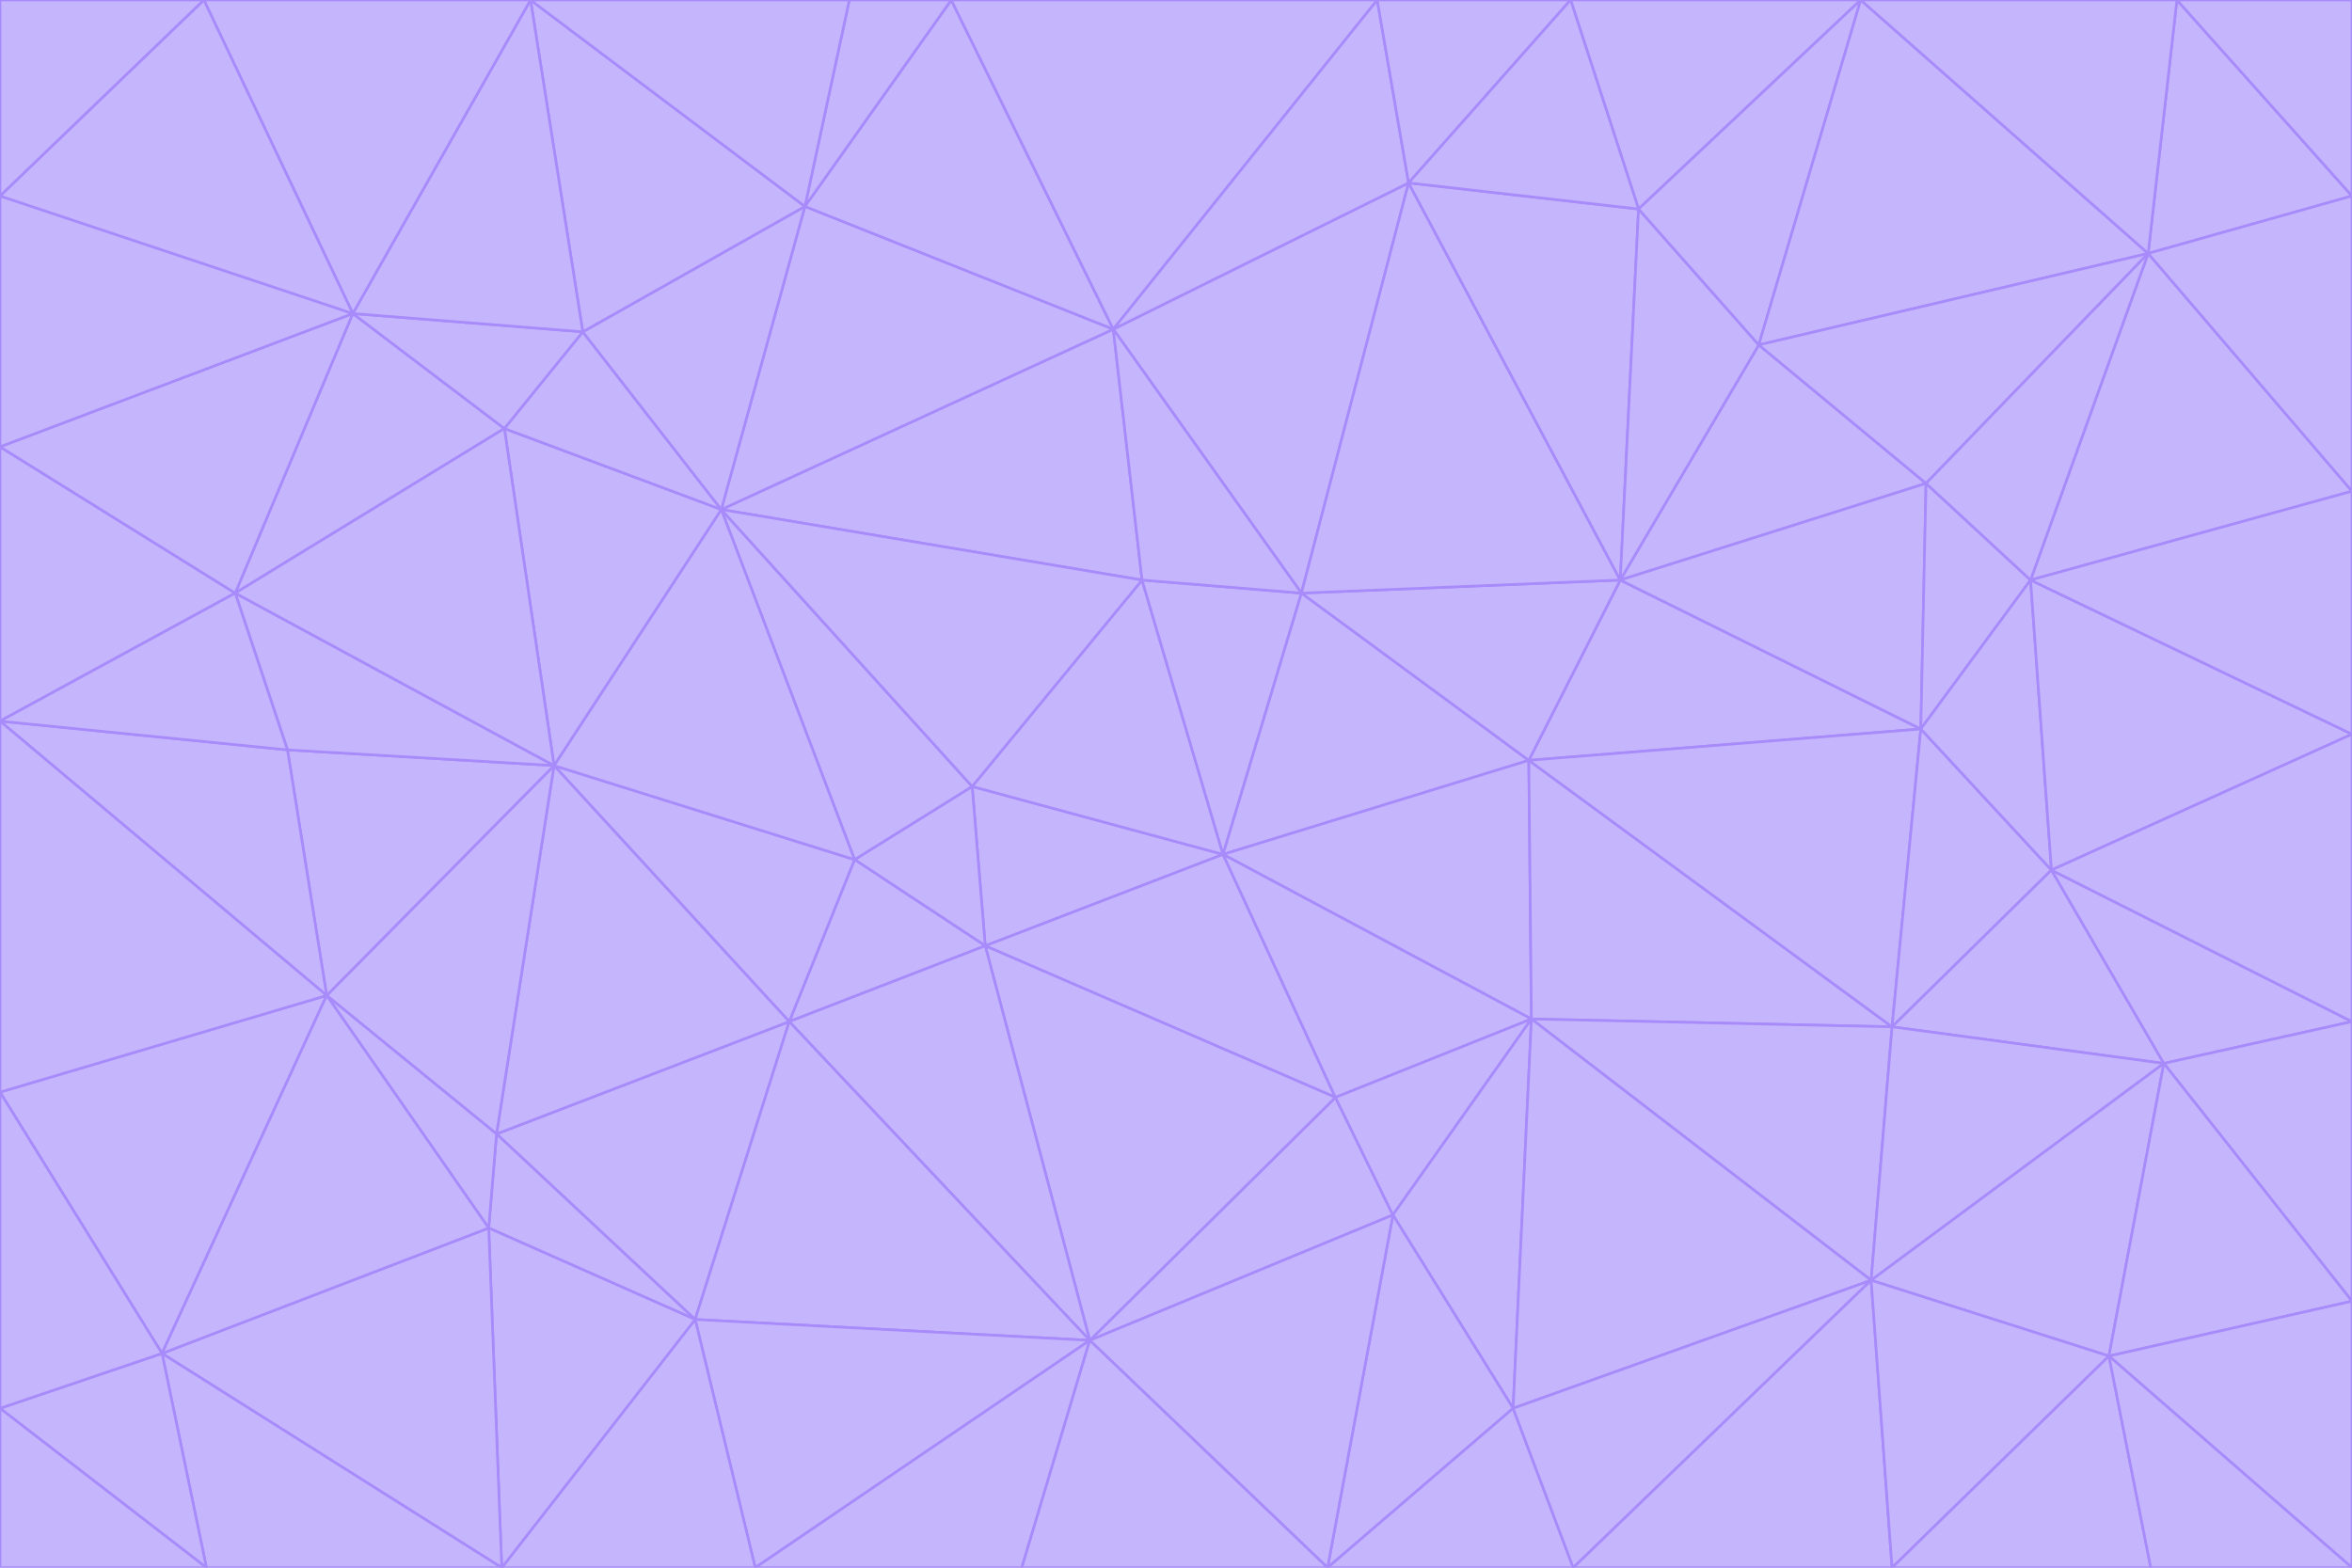 <svg id="visual" viewBox="0 0 900 600" width="900" height="600" xmlns="http://www.w3.org/2000/svg" xmlns:xlink="http://www.w3.org/1999/xlink" version="1.1"><g stroke-width="1" stroke-linejoin="bevel"><path d="M468 327L372 301L377 362Z" fill="#c4b5fd" stroke="#a78bfa"></path><path d="M372 301L327 329L377 362Z" fill="#c4b5fd" stroke="#a78bfa"></path><path d="M468 327L437 222L372 301Z" fill="#c4b5fd" stroke="#a78bfa"></path><path d="M372 301L276 195L327 329Z" fill="#c4b5fd" stroke="#a78bfa"></path><path d="M468 327L498 227L437 222Z" fill="#c4b5fd" stroke="#a78bfa"></path><path d="M327 329L302 391L377 362Z" fill="#c4b5fd" stroke="#a78bfa"></path><path d="M377 362L511 420L468 327Z" fill="#c4b5fd" stroke="#a78bfa"></path><path d="M533 465L511 420L417 513Z" fill="#c4b5fd" stroke="#a78bfa"></path><path d="M468 327L585 291L498 227Z" fill="#c4b5fd" stroke="#a78bfa"></path><path d="M586 390L585 291L468 327Z" fill="#c4b5fd" stroke="#a78bfa"></path><path d="M417 513L511 420L377 362Z" fill="#c4b5fd" stroke="#a78bfa"></path><path d="M511 420L586 390L468 327Z" fill="#c4b5fd" stroke="#a78bfa"></path><path d="M533 465L586 390L511 420Z" fill="#c4b5fd" stroke="#a78bfa"></path><path d="M302 391L417 513L377 362Z" fill="#c4b5fd" stroke="#a78bfa"></path><path d="M426 126L276 195L437 222Z" fill="#c4b5fd" stroke="#a78bfa"></path><path d="M437 222L276 195L372 301Z" fill="#c4b5fd" stroke="#a78bfa"></path><path d="M327 329L212 293L302 391Z" fill="#c4b5fd" stroke="#a78bfa"></path><path d="M539 70L426 126L498 227Z" fill="#c4b5fd" stroke="#a78bfa"></path><path d="M498 227L426 126L437 222Z" fill="#c4b5fd" stroke="#a78bfa"></path><path d="M276 195L212 293L327 329Z" fill="#c4b5fd" stroke="#a78bfa"></path><path d="M735 279L620 222L585 291Z" fill="#c4b5fd" stroke="#a78bfa"></path><path d="M585 291L620 222L498 227Z" fill="#c4b5fd" stroke="#a78bfa"></path><path d="M190 434L266 505L302 391Z" fill="#c4b5fd" stroke="#a78bfa"></path><path d="M302 391L266 505L417 513Z" fill="#c4b5fd" stroke="#a78bfa"></path><path d="M212 293L190 434L302 391Z" fill="#c4b5fd" stroke="#a78bfa"></path><path d="M533 465L579 539L586 390Z" fill="#c4b5fd" stroke="#a78bfa"></path><path d="M586 390L724 393L585 291Z" fill="#c4b5fd" stroke="#a78bfa"></path><path d="M508 600L579 539L533 465Z" fill="#c4b5fd" stroke="#a78bfa"></path><path d="M508 600L533 465L417 513Z" fill="#c4b5fd" stroke="#a78bfa"></path><path d="M190 434L187 470L266 505Z" fill="#c4b5fd" stroke="#a78bfa"></path><path d="M426 126L308 79L276 195Z" fill="#c4b5fd" stroke="#a78bfa"></path><path d="M276 195L193 164L212 293Z" fill="#c4b5fd" stroke="#a78bfa"></path><path d="M289 600L417 513L266 505Z" fill="#c4b5fd" stroke="#a78bfa"></path><path d="M289 600L391 600L417 513Z" fill="#c4b5fd" stroke="#a78bfa"></path><path d="M223 127L193 164L276 195Z" fill="#c4b5fd" stroke="#a78bfa"></path><path d="M212 293L125 381L190 434Z" fill="#c4b5fd" stroke="#a78bfa"></path><path d="M190 434L125 381L187 470Z" fill="#c4b5fd" stroke="#a78bfa"></path><path d="M308 79L223 127L276 195Z" fill="#c4b5fd" stroke="#a78bfa"></path><path d="M620 222L539 70L498 227Z" fill="#c4b5fd" stroke="#a78bfa"></path><path d="M426 126L364 0L308 79Z" fill="#c4b5fd" stroke="#a78bfa"></path><path d="M391 600L508 600L417 513Z" fill="#c4b5fd" stroke="#a78bfa"></path><path d="M110 287L125 381L212 293Z" fill="#c4b5fd" stroke="#a78bfa"></path><path d="M192 600L289 600L266 505Z" fill="#c4b5fd" stroke="#a78bfa"></path><path d="M90 227L110 287L212 293Z" fill="#c4b5fd" stroke="#a78bfa"></path><path d="M716 490L724 393L586 390Z" fill="#c4b5fd" stroke="#a78bfa"></path><path d="M620 222L627 80L539 70Z" fill="#c4b5fd" stroke="#a78bfa"></path><path d="M724 393L735 279L585 291Z" fill="#c4b5fd" stroke="#a78bfa"></path><path d="M737 185L673 132L620 222Z" fill="#c4b5fd" stroke="#a78bfa"></path><path d="M673 132L627 80L620 222Z" fill="#c4b5fd" stroke="#a78bfa"></path><path d="M508 600L602 600L579 539Z" fill="#c4b5fd" stroke="#a78bfa"></path><path d="M579 539L716 490L586 390Z" fill="#c4b5fd" stroke="#a78bfa"></path><path d="M527 0L364 0L426 126Z" fill="#c4b5fd" stroke="#a78bfa"></path><path d="M308 79L203 0L223 127Z" fill="#c4b5fd" stroke="#a78bfa"></path><path d="M527 0L426 126L539 70Z" fill="#c4b5fd" stroke="#a78bfa"></path><path d="M364 0L325 0L308 79Z" fill="#c4b5fd" stroke="#a78bfa"></path><path d="M135 120L90 227L193 164Z" fill="#c4b5fd" stroke="#a78bfa"></path><path d="M602 600L716 490L579 539Z" fill="#c4b5fd" stroke="#a78bfa"></path><path d="M724 393L785 333L735 279Z" fill="#c4b5fd" stroke="#a78bfa"></path><path d="M135 120L193 164L223 127Z" fill="#c4b5fd" stroke="#a78bfa"></path><path d="M193 164L90 227L212 293Z" fill="#c4b5fd" stroke="#a78bfa"></path><path d="M0 418L62 518L125 381Z" fill="#c4b5fd" stroke="#a78bfa"></path><path d="M601 0L527 0L539 70Z" fill="#c4b5fd" stroke="#a78bfa"></path><path d="M203 0L135 120L223 127Z" fill="#c4b5fd" stroke="#a78bfa"></path><path d="M712 0L601 0L627 80Z" fill="#c4b5fd" stroke="#a78bfa"></path><path d="M735 279L737 185L620 222Z" fill="#c4b5fd" stroke="#a78bfa"></path><path d="M187 470L192 600L266 505Z" fill="#c4b5fd" stroke="#a78bfa"></path><path d="M62 518L192 600L187 470Z" fill="#c4b5fd" stroke="#a78bfa"></path><path d="M828 407L785 333L724 393Z" fill="#c4b5fd" stroke="#a78bfa"></path><path d="M735 279L777 222L737 185Z" fill="#c4b5fd" stroke="#a78bfa"></path><path d="M785 333L777 222L735 279Z" fill="#c4b5fd" stroke="#a78bfa"></path><path d="M712 0L627 80L673 132Z" fill="#c4b5fd" stroke="#a78bfa"></path><path d="M712 0L673 132L822 97Z" fill="#c4b5fd" stroke="#a78bfa"></path><path d="M627 80L601 0L539 70Z" fill="#c4b5fd" stroke="#a78bfa"></path><path d="M325 0L203 0L308 79Z" fill="#c4b5fd" stroke="#a78bfa"></path><path d="M0 276L125 381L110 287Z" fill="#c4b5fd" stroke="#a78bfa"></path><path d="M125 381L62 518L187 470Z" fill="#c4b5fd" stroke="#a78bfa"></path><path d="M602 600L724 600L716 490Z" fill="#c4b5fd" stroke="#a78bfa"></path><path d="M716 490L828 407L724 393Z" fill="#c4b5fd" stroke="#a78bfa"></path><path d="M807 519L828 407L716 490Z" fill="#c4b5fd" stroke="#a78bfa"></path><path d="M785 333L900 281L777 222Z" fill="#c4b5fd" stroke="#a78bfa"></path><path d="M0 171L0 276L90 227Z" fill="#c4b5fd" stroke="#a78bfa"></path><path d="M90 227L0 276L110 287Z" fill="#c4b5fd" stroke="#a78bfa"></path><path d="M0 171L90 227L135 120Z" fill="#c4b5fd" stroke="#a78bfa"></path><path d="M0 276L0 418L125 381Z" fill="#c4b5fd" stroke="#a78bfa"></path><path d="M62 518L79 600L192 600Z" fill="#c4b5fd" stroke="#a78bfa"></path><path d="M0 539L79 600L62 518Z" fill="#c4b5fd" stroke="#a78bfa"></path><path d="M724 600L807 519L716 490Z" fill="#c4b5fd" stroke="#a78bfa"></path><path d="M822 97L673 132L737 185Z" fill="#c4b5fd" stroke="#a78bfa"></path><path d="M0 75L0 171L135 120Z" fill="#c4b5fd" stroke="#a78bfa"></path><path d="M0 418L0 539L62 518Z" fill="#c4b5fd" stroke="#a78bfa"></path><path d="M900 188L822 97L777 222Z" fill="#c4b5fd" stroke="#a78bfa"></path><path d="M777 222L822 97L737 185Z" fill="#c4b5fd" stroke="#a78bfa"></path><path d="M203 0L78 0L135 120Z" fill="#c4b5fd" stroke="#a78bfa"></path><path d="M900 391L785 333L828 407Z" fill="#c4b5fd" stroke="#a78bfa"></path><path d="M900 391L900 281L785 333Z" fill="#c4b5fd" stroke="#a78bfa"></path><path d="M78 0L0 75L135 120Z" fill="#c4b5fd" stroke="#a78bfa"></path><path d="M900 498L900 391L828 407Z" fill="#c4b5fd" stroke="#a78bfa"></path><path d="M724 600L823 600L807 519Z" fill="#c4b5fd" stroke="#a78bfa"></path><path d="M807 519L900 498L828 407Z" fill="#c4b5fd" stroke="#a78bfa"></path><path d="M0 539L0 600L79 600Z" fill="#c4b5fd" stroke="#a78bfa"></path><path d="M900 281L900 188L777 222Z" fill="#c4b5fd" stroke="#a78bfa"></path><path d="M900 600L900 498L807 519Z" fill="#c4b5fd" stroke="#a78bfa"></path><path d="M78 0L0 0L0 75Z" fill="#c4b5fd" stroke="#a78bfa"></path><path d="M900 75L833 0L822 97Z" fill="#c4b5fd" stroke="#a78bfa"></path><path d="M822 97L833 0L712 0Z" fill="#c4b5fd" stroke="#a78bfa"></path><path d="M900 188L900 75L822 97Z" fill="#c4b5fd" stroke="#a78bfa"></path><path d="M823 600L900 600L807 519Z" fill="#c4b5fd" stroke="#a78bfa"></path><path d="M900 75L900 0L833 0Z" fill="#c4b5fd" stroke="#a78bfa"></path></g></svg>